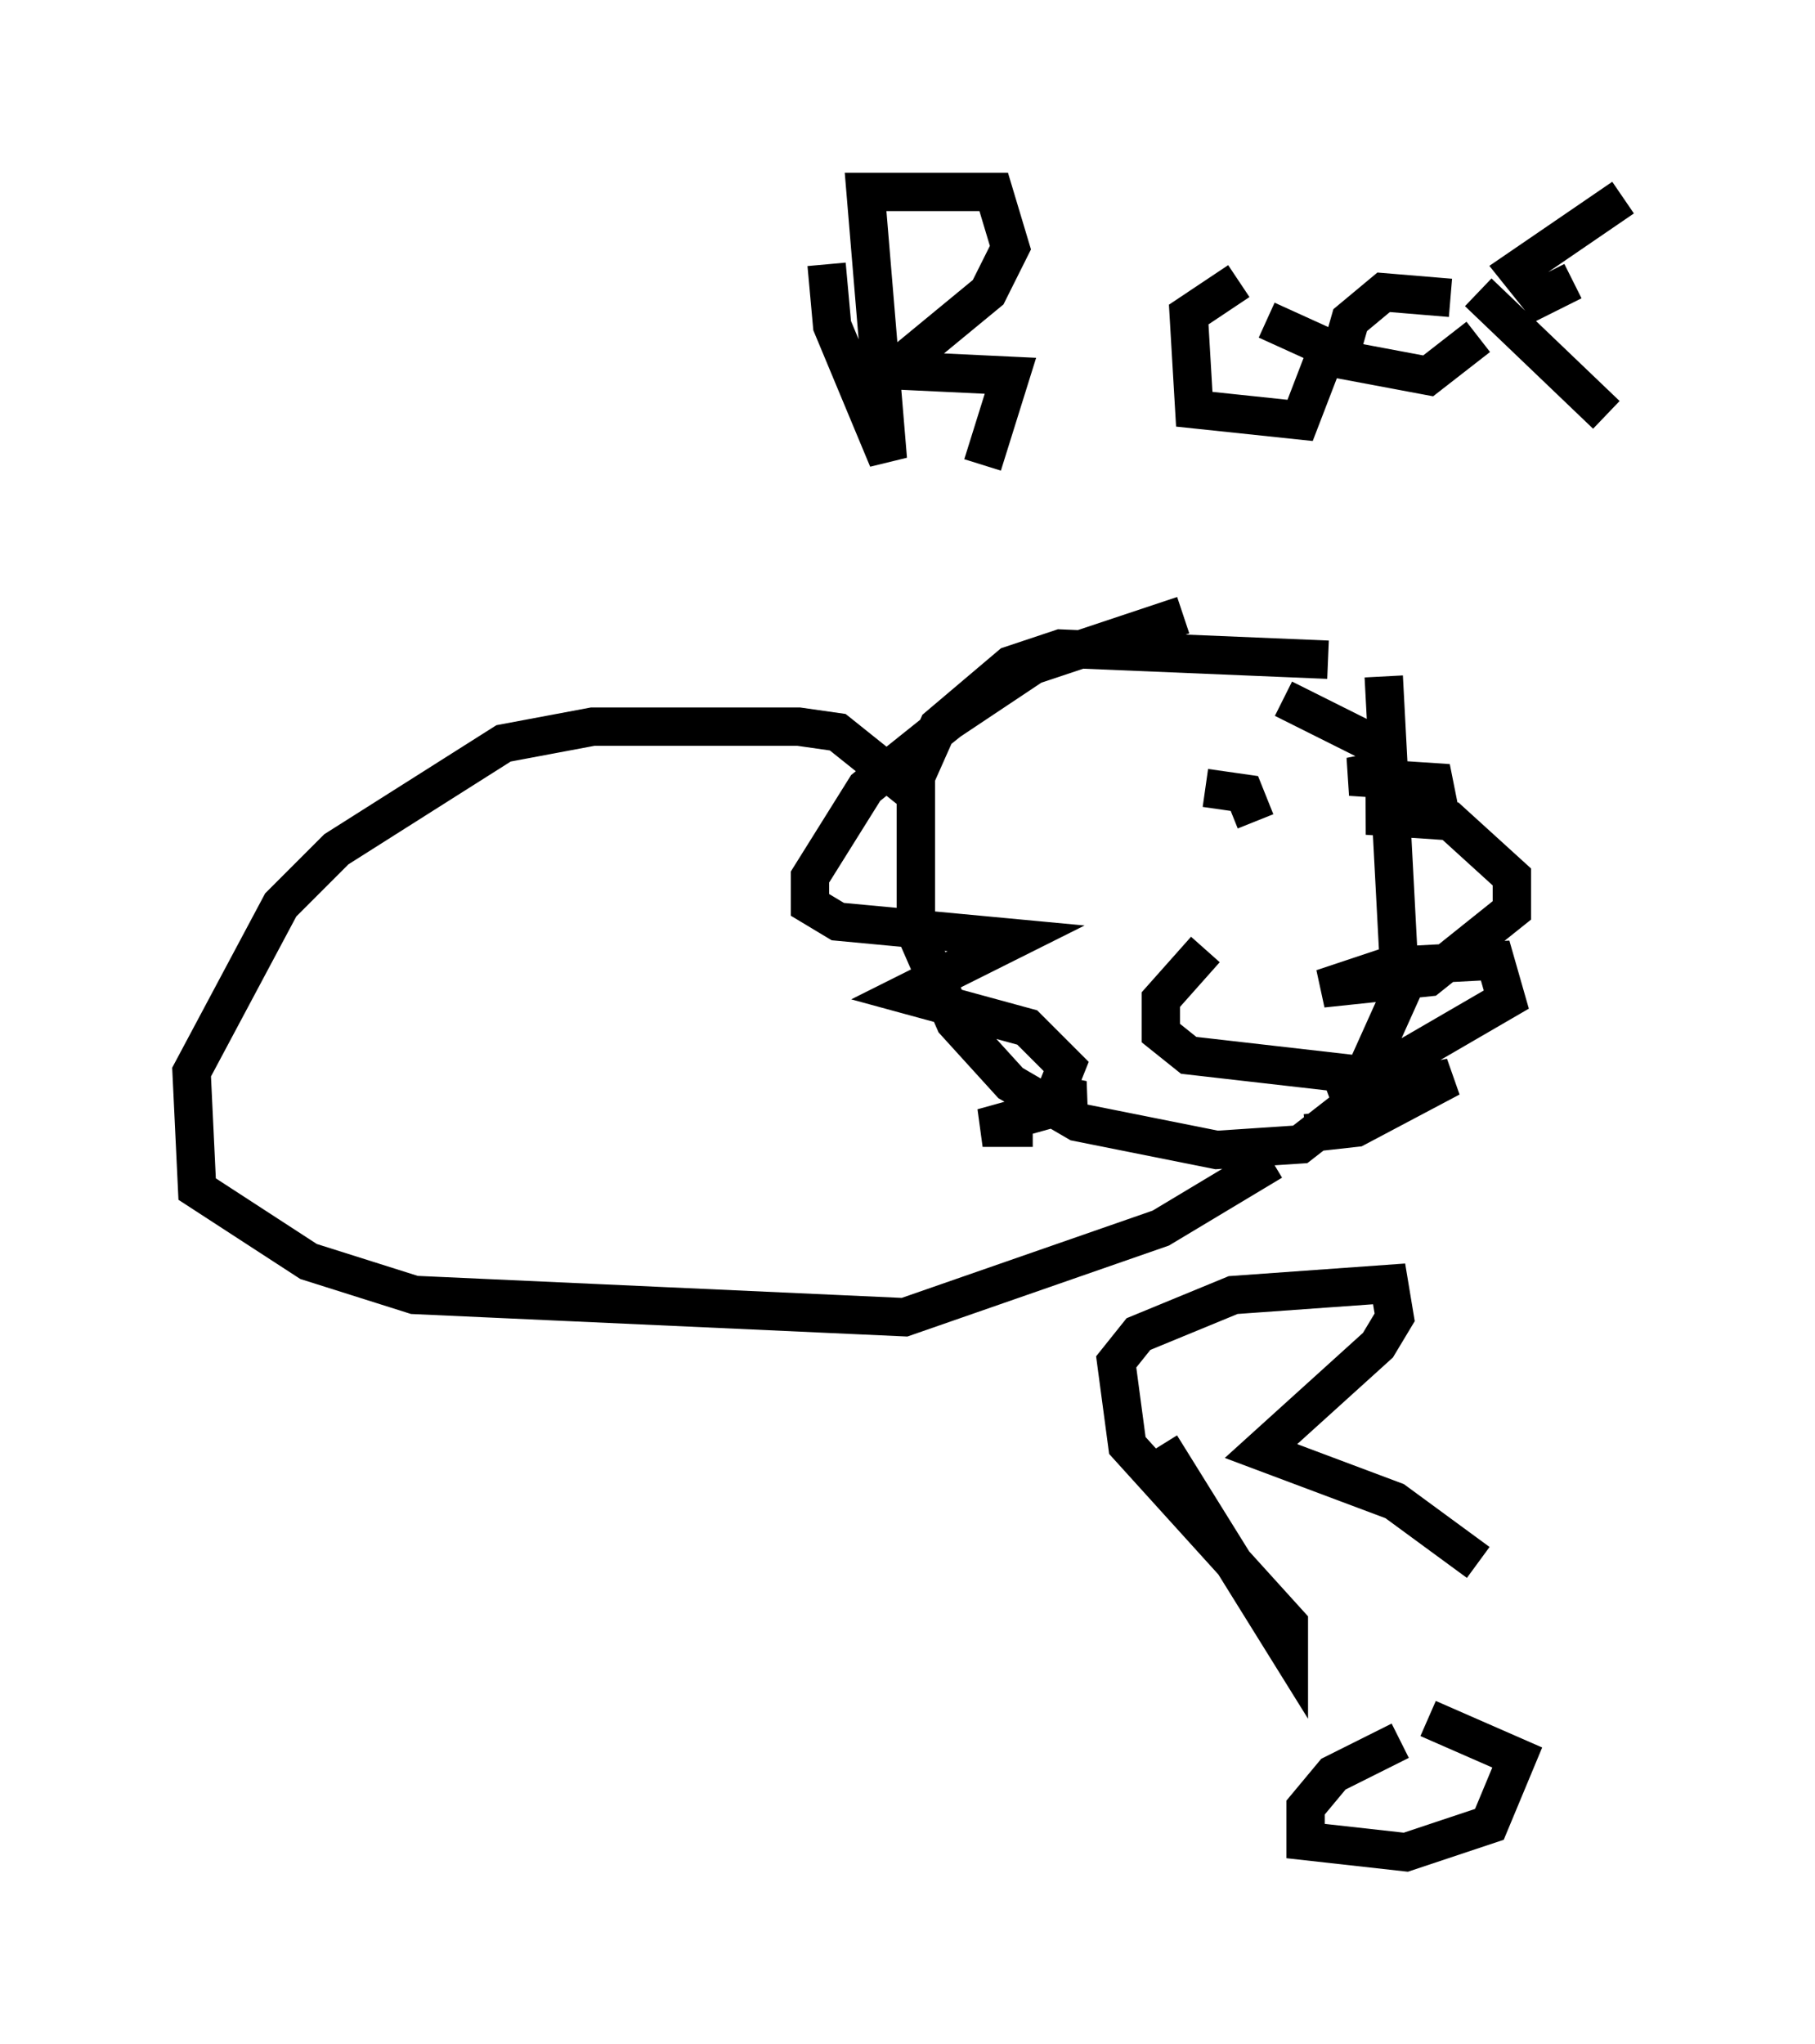 <?xml version="1.0" encoding="utf-8" ?>
<svg baseProfile="full" height="53.285" version="1.1" width="47.33" xmlns="http://www.w3.org/2000/svg" xmlns:ev="http://www.w3.org/2001/xml-events" xmlns:xlink="http://www.w3.org/1999/xlink"><defs /><rect fill="white" height="53.285" width="47.33" x="0" y="0" /><path d="M36.519, 17.927 m-1.888, -0.726 l-6.972, -0.291 -1.307, 0.436 l-1.888, 1.598 -0.581, 1.307 l0.0, 4.067 1.017, 2.324 l1.453, 1.598 1.743, 1.017 l3.631, 0.726 2.179, -0.145 l1.307, -1.017 1.307, -2.905 l-0.436, -8.279 m-2.615, 0.581 l2.324, 1.162 0.145, 0.726 l-0.726, 0.145 2.179, 0.145 l0.145, 0.726 -1.888, 0.145 l2.179, 0.145 1.598, 1.453 l0.0, 0.872 -2.179, 1.743 l-2.76, 0.291 1.743, -0.581 l2.76, -0.145 0.291, 1.017 l-4.503, 2.615 3.05, -0.581 l-2.469, 1.307 -1.307, 0.145 m-3.196, -13.508 l-3.922, 1.307 -2.179, 1.453 l-2.179, 1.743 -1.453, 2.324 l0.0, 0.726 0.726, 0.436 l4.648, 0.436 -2.905, 1.453 l3.196, 0.872 1.017, 1.017 l-0.291, 0.726 0.726, 0.145 l-2.615, 0.726 1.307, 0.0 m5.81, -7.989 l-0.291, -0.726 -1.017, -0.145 m4.648, 7.553 l-5.084, -0.581 -0.726, -0.581 l0.0, -0.872 1.162, -1.307 m-7.408, -3.922 l-2.179, -1.743 -1.017, -0.145 l-5.374, 0.0 -2.324, 0.436 l-4.358, 2.76 -1.453, 1.453 l-2.324, 4.358 0.145, 3.05 l2.905, 1.888 2.76, 0.872 l12.782, 0.581 6.682, -2.324 l2.905, -1.743 m-11.62, -23.385 l0.145, 1.598 1.453, 3.486 l-0.581, -6.972 3.341, 0.0 l0.436, 1.453 -0.581, 1.162 l-2.469, 2.034 3.05, 0.145 l-0.726, 2.324 m6.682, -4.793 l-1.307, 0.872 0.145, 2.469 l2.76, 0.291 0.726, -1.888 l-1.598, -0.726 m4.793, -0.581 l-1.743, -0.145 -0.872, 0.726 l-0.291, 1.017 2.324, 0.436 l1.307, -1.017 m2.469, -1.453 l-0.872, 0.436 -0.581, -0.726 l2.76, -1.888 m-3.777, 2.469 l3.341, 3.196 m-11.62, 26.871 l3.341, 5.374 0.0, -0.726 l-4.212, -4.648 -0.291, -2.179 l0.581, -0.726 2.469, -1.017 l4.067, -0.291 0.145, 0.872 l-0.436, 0.726 -3.05, 2.76 l3.486, 1.307 2.179, 1.598 m-2.034, 4.648 l-1.743, 0.872 -0.726, 0.872 l0.0, 0.872 2.615, 0.291 l2.179, -0.726 0.726, -1.743 l-2.324, -1.017 " fill="none" stroke="black" stroke-width="1" /></svg>